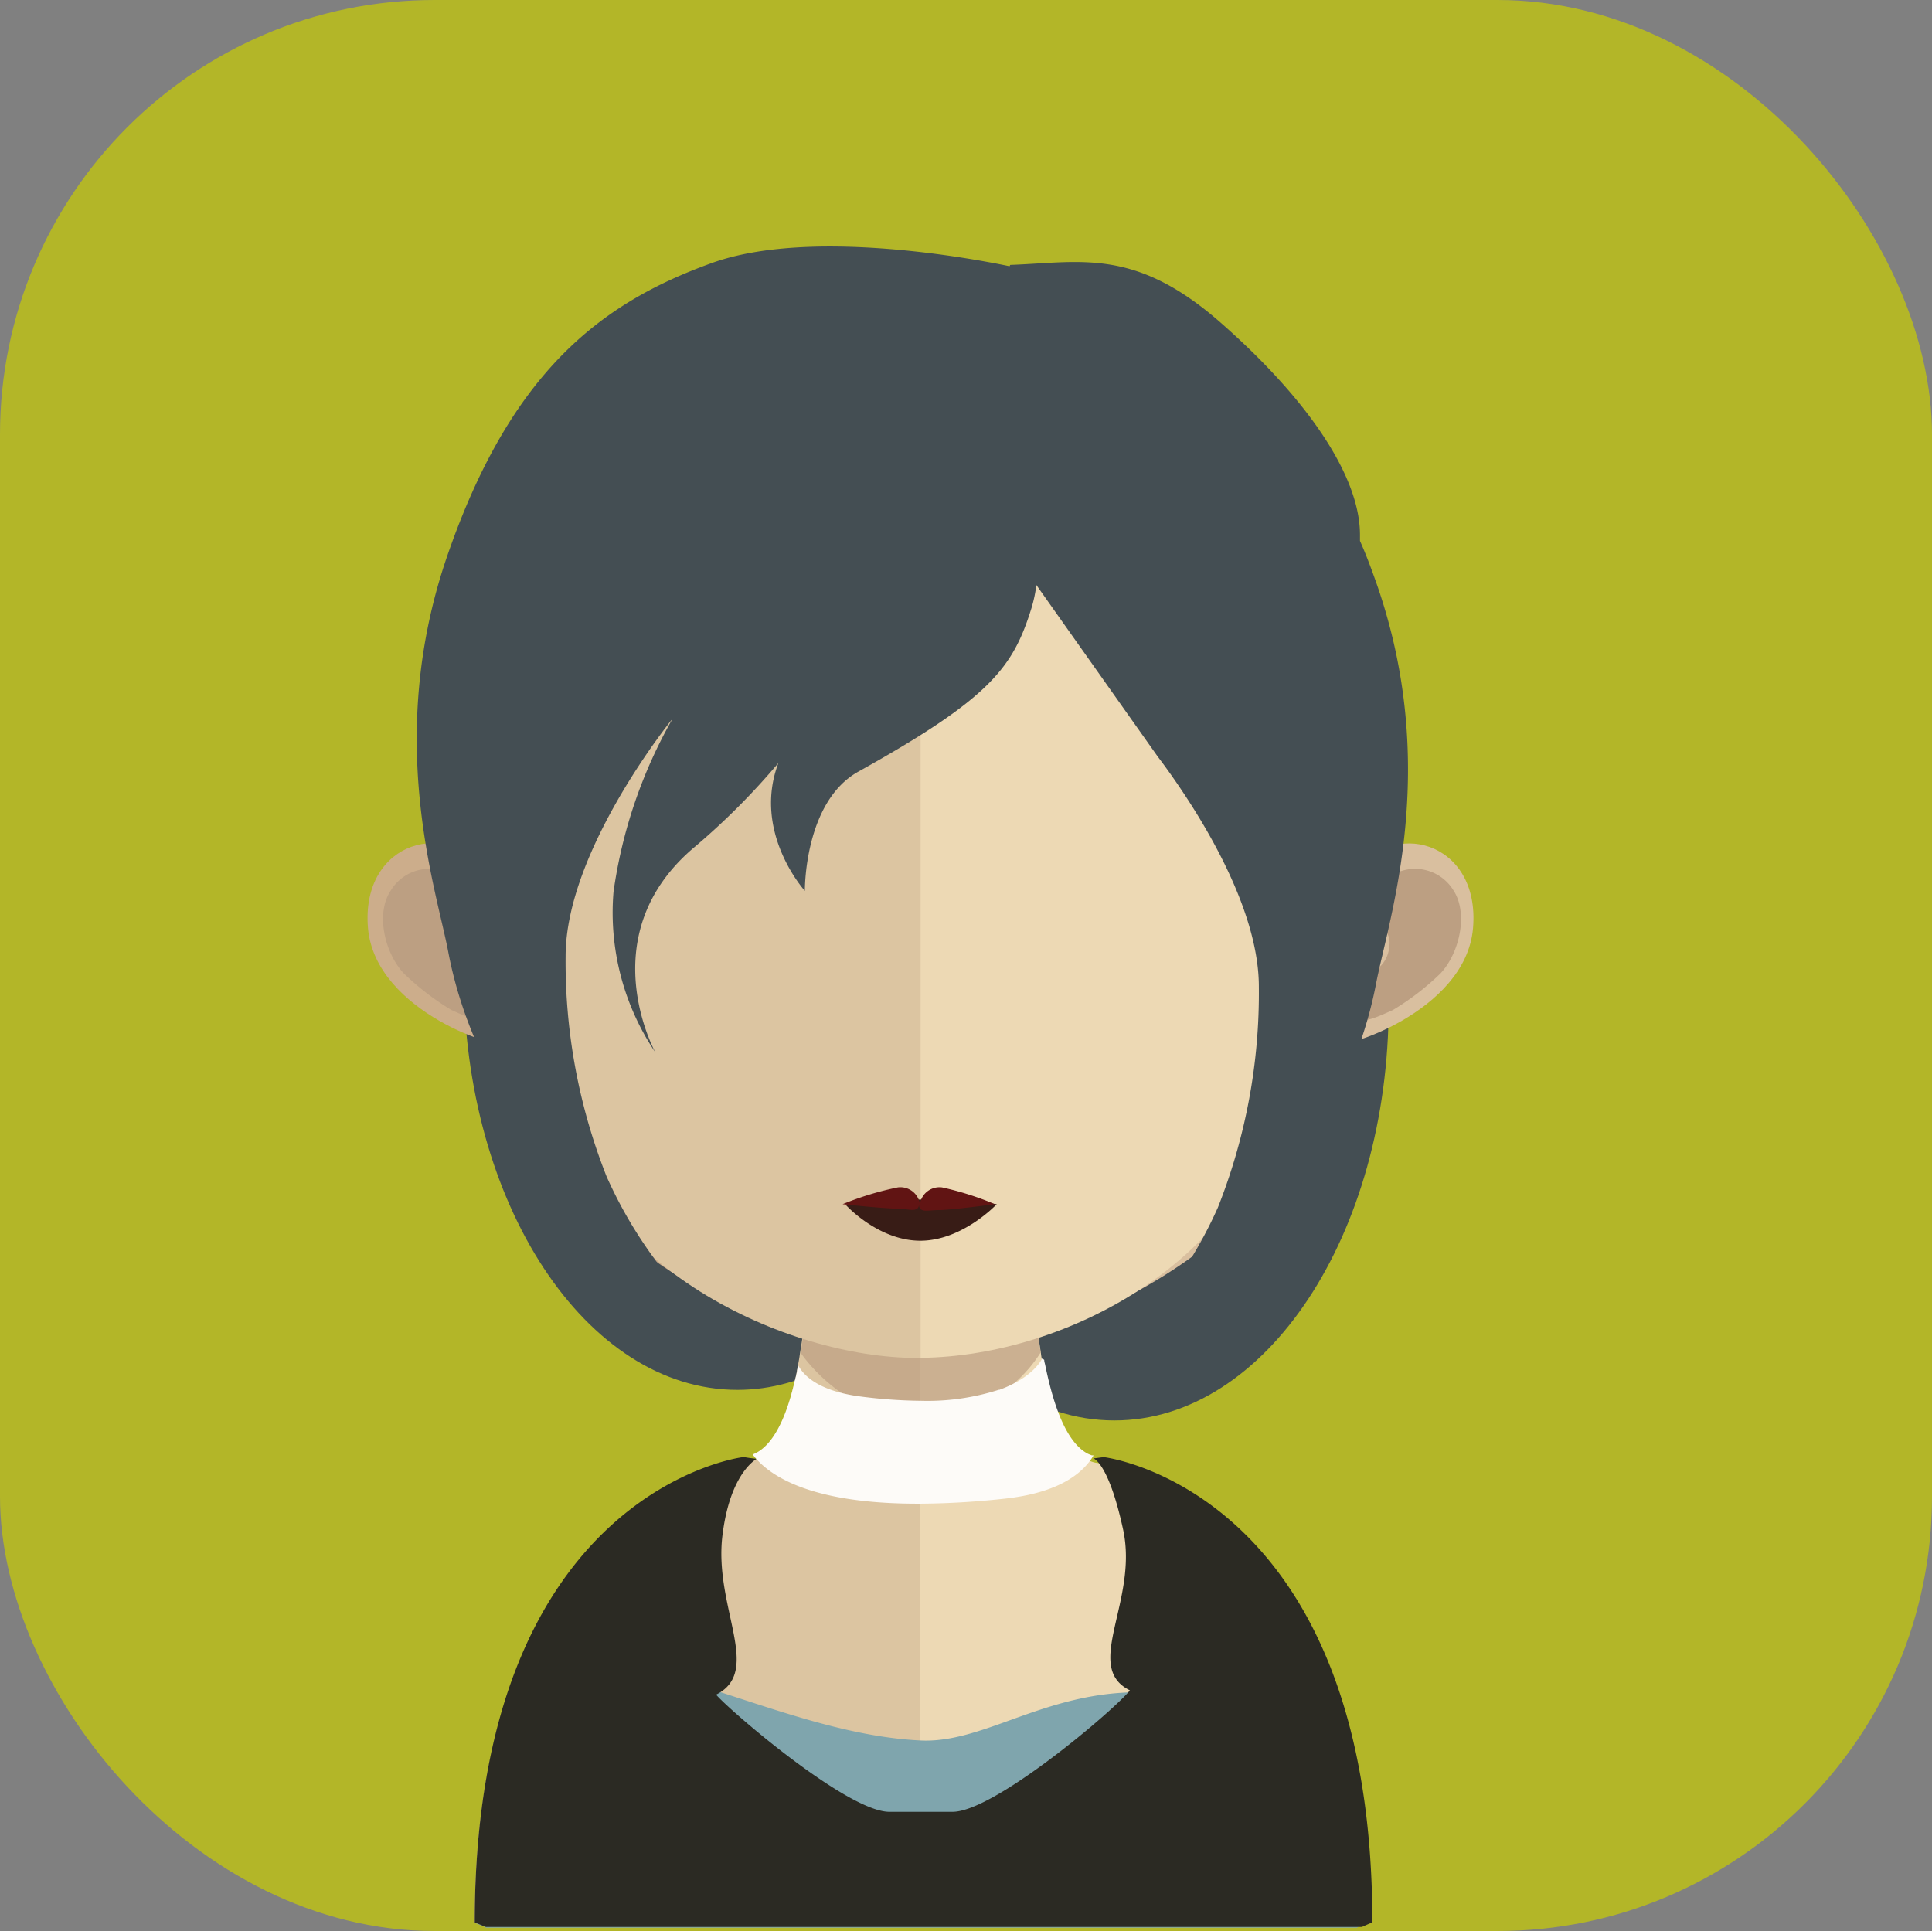 <svg xmlns="http://www.w3.org/2000/svg" viewBox="0 0 174.99 174.92"><rect x="0" y="0" width="174.99" height="174.92" fill="#808080" stroke="none"/><defs><style>.cls-1{fill:#b3b628;}.cls-2{fill:#444e53;}.cls-3{fill:#dcc5a1;}.cls-4{fill:#edd9b4;}.cls-10,.cls-5{fill:#bc9f82;}.cls-5{opacity:0.7;}.cls-6{fill:#7fa5ad;}.cls-7{fill:#2b2a23;}.cls-8{fill:#fdfbf8;}.cls-9{fill:#ccad8b;}.cls-11{fill:#d9bf9f;}.cls-12{fill:#381c16;}.cls-13{fill:#611413;}</style></defs><title>Ativo 151ac</title><g id="Camada_2" data-name="Camada 2"><g id="Avatares"><rect class="cls-1" width="174.99" height="174.92" rx="39.36"/><path class="cls-2" d="M100.94,53.42c-6.16,0-11.78,3.42-16.12,9-4.53-7.23-10.92-11.77-18-11.77C53.08,50.69,42,67.53,42,88.29S53.08,125.9,66.79,125.9c6.16,0,11.79-3.42,16.14-9,4.53,7.24,10.91,11.77,18,11.77,13.72,0,24.85-16.83,24.85-37.6S114.66,53.42,100.94,53.42Z"/><path class="cls-3" d="M83.32,102.43v72.12H44l-1-.41c0-38.69,24.08-41.57,24.08-41.57h.2a3.46,3.46,0,0,0,.52-.11c2-.55,3.34-3.47,4.25-7.65.08-.33.14-.66.19-1a12.24,12.24,0,0,0,.22-1.26c.23-1.32.42-2.72.55-4.18.09-.88.17-1.76.25-2.66.36-4.44.47-9.25.47-13.81C73.74,101.91,79,102.43,83.32,102.43Z"/><path class="cls-4" d="M123.77,174.14s-.36.14-.94.41H83.32V102.43h.08c4.28,0,9.6-.52,9.6-.52,0,4.53.11,9.29.47,13.69.08.88.17,1.77.25,2.61.16,1.51.33,2.94.55,4.29v0a7.18,7.18,0,0,0,.14.85c.06.28.11.58.16.86.83,4,2.05,7,3.82,8a2.9,2.9,0,0,0,.41.16,2.22,2.22,0,0,0,.88.17S123.77,135.45,123.77,174.14Z"/><path class="cls-5" d="M94.26,122.51v0a12.72,12.72,0,0,1-10.9,5.91h0c-6.27,0-9.91-4.56-10.84-5.87.21-1.33.4-2.73.54-4.19.08-.88.17-1.76.26-2.66A43.44,43.44,0,0,0,83.19,117h.12a40.85,40.85,0,0,0,10.15-1.4c.08.88.17,1.77.25,2.62C93.88,119.73,94,121.15,94.26,122.51Z"/><path class="cls-6" d="M123.85,174.2a7.35,7.35,0,0,0-.94.42H44.05c-.64-.3-1-.42-1-.42,0-9,1.3-16.11,3.34-21.66,8.86-6.08,23.09,4.46,37,5.12,7.8.37,15.23-8.51,30.71-1.94,3,1.24,5.35-2.36,7.33-.38A66.57,66.57,0,0,1,123.85,174.2Z"/><path class="cls-7" d="M124.3,174.14s-.36.14-.94.41H44l-1-.41C43,135,67.25,132,67.25,132h.2a11.72,11.72,0,0,0,1.19.15c2-.56-2.19-1-3.19,6.82-.87,6.54,3.69,12.4-.59,14.54,1.3,1.51,12.06,10.75,15.78,10.61h5.55c3.75.14,14.86-9.33,16.15-11-4.31-2.12.78-8.09-.61-14.54s-2.85-6.5-2.71-6.48.72-.1,1-.1C100.06,132,124.3,135,124.3,174.14Z"/><path class="cls-8" d="M99.05,131.84c-1,1.68-3.22,3.38-8,3.91a74,74,0,0,1-7.59.46c-9.63.06-13.69-2.33-15.29-4.46,1.74-.65,3-3.13,3.81-6.65a7.58,7.58,0,0,0,.22-.91c0-.16.09-.32.11-.49.45.85,1.74,2.26,5.47,2.78h0a45.55,45.55,0,0,0,5.63.41,21.19,21.19,0,0,0,7.06-1l.06,0c3.15-1.16,3.87-2.84,3.87-2.84a1.45,1.45,0,0,1,.18.14c0,.17.06.31.09.47.82,4,2,7,3.81,8a3.56,3.56,0,0,0,.41.17A1,1,0,0,1,99.05,131.84Z"/><path class="cls-9" d="M83.27,24.92C42.2,24.85,42,57.73,43.8,79.18,41,74.14,32.65,76,33.33,84.07,34,91.78,45.76,95.28,45.6,94.43,49,111.91,68.31,121.61,83.27,123c.11,0,.22,0,.32,0V24.93Z"/><path class="cls-10" d="M35.4,80.66a4.07,4.07,0,0,1,6-1.08,3.13,3.13,0,0,1,1,3.58c-.29,1-1.44,1.12-1.15,2.69a2.8,2.8,0,0,0,1.65,2.28c.49.41,1.11.71,1.41,1.46a3.58,3.58,0,0,1,.18,2.22c-.31,1.28-2.28.26-3.59-.31a23.92,23.92,0,0,1-4.31-3.31C34.83,86.33,34,82.73,35.4,80.66Z"/><path class="cls-11" d="M83.48,24.92c41.06-.07,41.3,32.81,39.47,54.26,2.82-5,11.15-3.17,10.47,4.89-.65,7.71-12.43,11.21-12.26,10.36C117.8,111.91,98.44,121.61,83.48,123c-.1,0-.22,0-.31,0V24.93Z"/><path class="cls-10" d="M131.65,80.66a4.07,4.07,0,0,0-6-1.08,3.15,3.15,0,0,0-1,3.58c.3,1,1.45,1.12,1.17,2.69a2.78,2.78,0,0,1-1.68,2.28c-.47.41-1.09.71-1.4,1.46a3.73,3.73,0,0,0-.18,2.22c.31,1.28,2.28.26,3.59-.31a23.57,23.57,0,0,0,4.31-3.31C132.21,86.33,133,82.73,131.65,80.66Z"/><path class="cls-3" d="M83.06,34.23c-13.72,0-23.75,3.77-29.84,11.21-8.47,10.38-8.15,26.26-5,37.65.95,3.48,1.44,12.86,2.11,16.31,3,15.41,20.92,23.61,32.75,23.61h.32V34.24Z"/><path class="cls-4" d="M112.82,45.45c-6-7.39-15.94-11.15-29.44-11.21V123c13.5-.14,29.65-9.13,32.42-23.6.66-3.45,1.15-12.83,2.11-16.31C121,71.72,121.34,55.87,112.82,45.45Z"/><path class="cls-12" d="M90.28,109.08s-3.1,3.31-6.92,3.31-6.74-3.23-6.74-3.23a44.32,44.32,0,0,1,6.74-.5A57.51,57.51,0,0,1,90.28,109.08Z"/><path class="cls-13" d="M85.32,107.56a1.8,1.8,0,0,0-2,1.5,1.79,1.79,0,0,0-2-1.5,27.67,27.67,0,0,0-5,1.52s3.78.4,4.86.4,2,.43,2.06-.37c0,.8.8.5,1.87.5s5-.53,5-.53A27.51,27.51,0,0,0,85.32,107.56Z"/><path class="cls-2" d="M124.73,53c-.5-1.43-1-2.77-1.55-4v-.55c0-5.4-4.87-12.42-12.63-19.23S97.91,23.77,91.5,24l-.06.12c-2.82-.59-18-3.54-27-.28-10,3.61-18.14,9.8-23.9,26.43s-1,30.25.08,36.06c3.54,18.4,20.52,30.05,20.52,30.05a40.33,40.33,0,0,1-6.2-9.81,52.81,52.81,0,0,1-3.71-19.94c0-9.63,9.69-21.53,9.69-21.53a44.07,44.07,0,0,0-5.35,15.68,22.66,22.66,0,0,0,3.8,14.57s-5.94-10.67,3.55-18.63a63.72,63.72,0,0,0,7.58-7.6v0c-2.38,6.3,2.4,11.58,2.4,11.58s-.09-8.07,4.86-10.81c12-6.68,14-9.45,15.67-14.82A12.94,12.94,0,0,0,93.87,53l11,15.55c.52.68,1.36,1.83,2.34,3.31,2.86,4.31,6.81,11.37,6.81,17.52a52.68,52.68,0,0,1-3.71,20,40.22,40.22,0,0,1-6.21,9.81s17-11.65,20.53-30.05C125.76,83.26,130.49,69.63,124.73,53Z"/></g></g></svg>